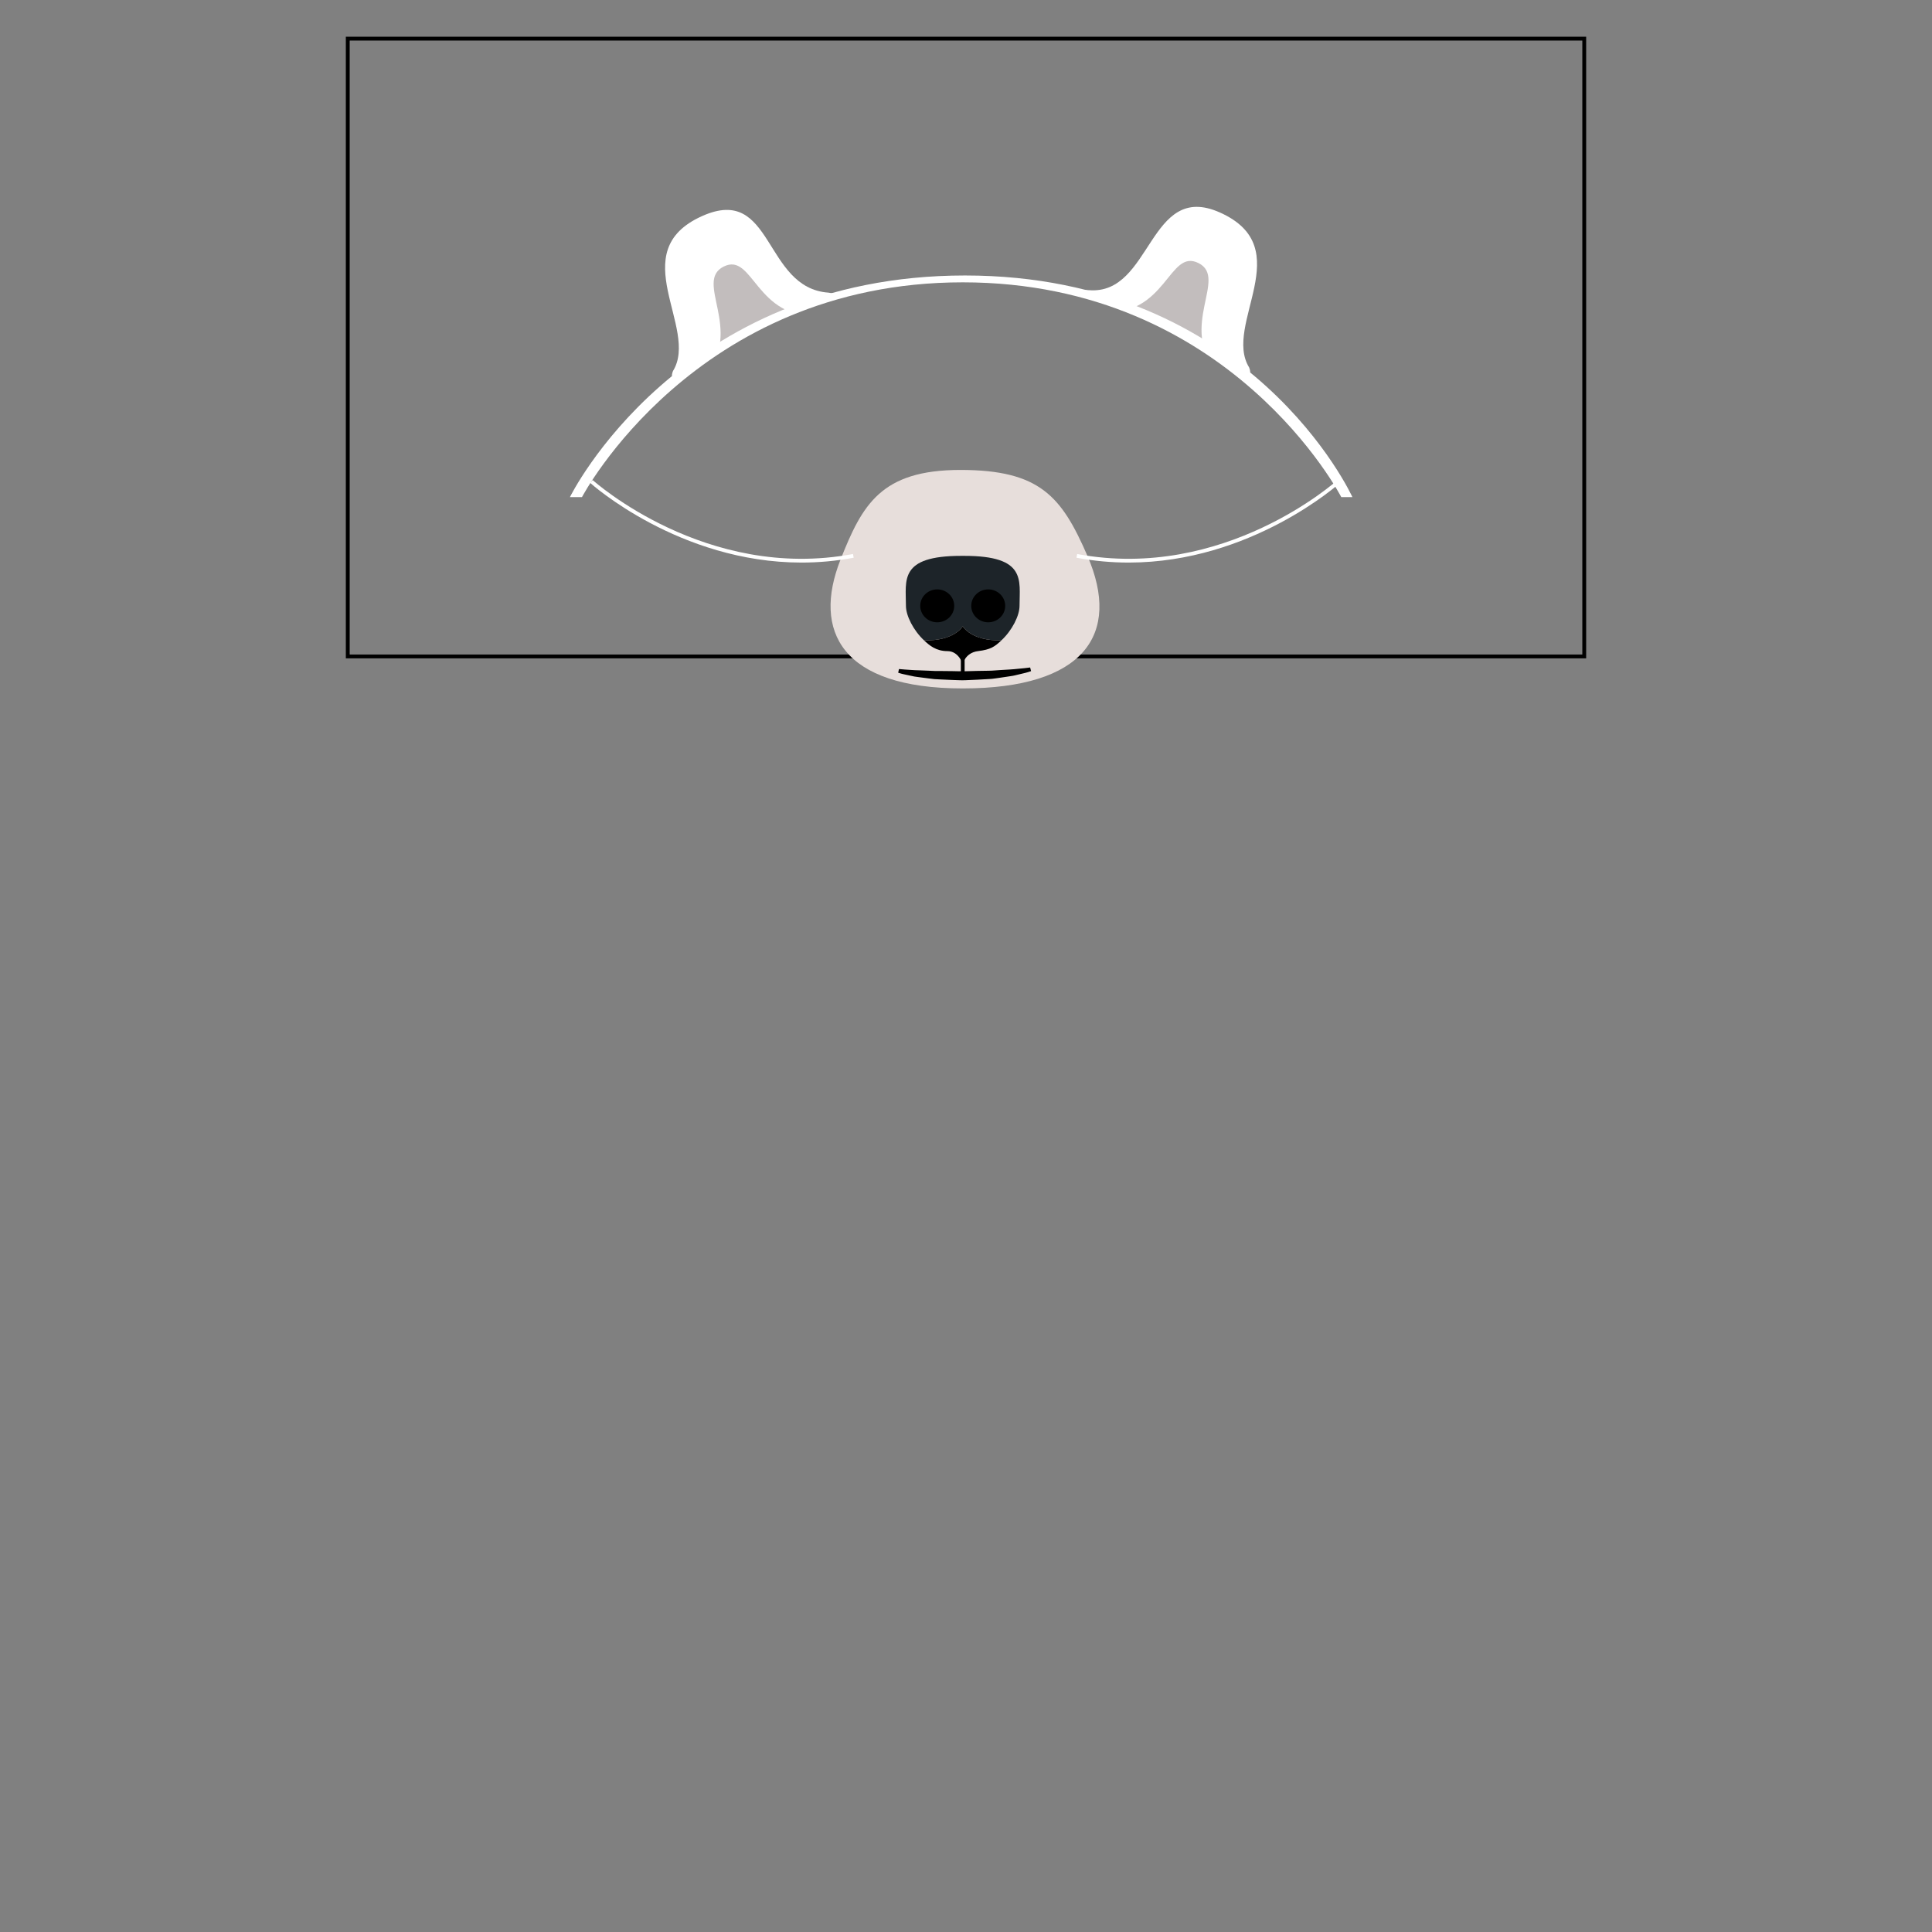 <?xml version="1.0" encoding="utf-8"?>
<!-- Generator: Adobe Illustrator 16.2.0, SVG Export Plug-In . SVG Version: 6.00 Build 0)  -->
<!DOCTYPE svg PUBLIC "-//W3C//DTD SVG 1.1//EN" "http://www.w3.org/Graphics/SVG/1.1/DTD/svg11.dtd">
<svg version="1.1" id="Layer_1" xmlns="http://www.w3.org/2000/svg" xmlns:xlink="http://www.w3.org/1999/xlink" x="0px" y="0px"
	 width="500px" height="500px" viewBox="0 0 500 500" enable-background="new 0 0 500 500" xml:space="preserve">
<rect x="0" y="0" width="500" height="500" fill="#808080" stroke="none"/>
<rect x="0.5" y="0.5" display="none" fill="#FFFFFF" stroke="#000000" width="500.001" height="500"/>
<g id="bounds">
	<rect x="90" y="10" fill="none" stroke="#000000" stroke-width="0.993" width="320" height="159.884"/>
</g>
<g id="accessory">
	<g>
		<path d="M248.977,137.549"/>
	</g>
	<g>
		<path d="M248.977,137.549"/>
	</g>
	<g>
		<path d="M248.977,137.549"/>
	</g>
	<g>
		<path d="M240.708,155.089"/>
	</g>
	<g>
		<path d="M248.559,137.354"/>
	</g>
	<g>
		<path d="M248.559,137.354"/>
	</g>
	<g>
		<path d="M248.559,137.354"/>
	</g>
	<g>
		<path d="M240.292,154.896"/>
	</g>
	<g>
		<g>
			<path fill="#E7DEDB" d="M248.559,121.62c20.583,0,26.203,6.879,32.867,22.238c8.815,20.313-0.867,34.306-32.271,34.306
				c-31.407,0-38.918-14.875-31.65-33.283C223.129,130.637,227.973,121.62,248.559,121.62z"/>
		</g>
		<g>
			<g>
				<path fill="#1D2429" d="M249.561,143.857h-0.814c-16.132,0-14.291,6.284-14.291,12.935c0,2.531,1.915,6.343,4.681,8.927
					c7.843,0.224,10.019-3.64,10.019-3.64s2.174,3.862,10.015,3.64c2.767-2.584,4.683-6.397,4.683-8.927
					C263.853,150.142,265.693,143.857,249.561,143.857z"/>
			</g>
			<g>
				<ellipse cx="242.556" cy="156.793" rx="4.395" ry="4.26"/>
			</g>
			<g>
				<ellipse cx="255.751" cy="156.793" rx="4.394" ry="4.26"/>
			</g>
			<g>
				<path d="M249.154,162.08c0,0-2.175,3.862-10.018,3.64c1.399,1.31,3.102,2.788,6.058,2.788c2.955,0,3.96,3.334,3.96,3.334
					s0.652-2.93,3.958-3.334c3.309-0.407,4.296-1.141,6.059-2.788C251.328,165.942,249.154,162.08,249.154,162.08z"/>
			</g>
		</g>
		<g>
			<g>
				<path d="M232.652,173.146c0,0,0.542,0.062,1.471,0.124c0.938,0.045,2.229,0.188,3.836,0.212
					c0.798,0.021,1.663,0.055,2.574,0.103c0.457,0.021,0.924,0.041,1.402,0.065c0.479,0,0.972,0.003,1.472,0.004
					c0.998,0.005,2.03,0.001,3.074,0.031c1.03,0.01,2.147,0.065,3.133,0.038c2.148-0.065,4.296-0.123,6.307-0.138
					c1.01-0.007,1.94-0.12,2.853-0.167c0.904-0.054,1.763-0.104,2.551-0.151c0.796-0.028,1.518-0.135,2.162-0.186
					c0.647-0.063,1.212-0.118,1.673-0.162c0.919-0.111,1.439-0.174,1.439-0.174l0.244,0.945c0,0-0.13,0.042-0.375,0.12
					c-0.245,0.069-0.608,0.216-1.072,0.318c-0.461,0.11-1.023,0.245-1.667,0.399c-0.651,0.141-1.373,0.364-2.184,0.461
					c-0.81,0.12-1.689,0.251-2.62,0.391c-0.928,0.107-1.924,0.318-2.926,0.354c-2.011,0.128-4.156,0.224-6.3,0.31
					c-1.158,0.042-2.188-0.054-3.272-0.071c-1.065-0.031-2.114-0.09-3.128-0.14c-0.507-0.026-1.004-0.054-1.489-0.078
					c-0.49-0.06-0.968-0.118-1.432-0.174c-0.925-0.109-1.802-0.225-2.607-0.338c-0.401-0.056-0.786-0.108-1.152-0.162
					c-0.368-0.078-0.716-0.152-1.045-0.222c-0.651-0.141-1.22-0.263-1.687-0.364c-0.472-0.086-0.817-0.215-1.061-0.281
					c-0.244-0.071-0.372-0.107-0.372-0.107L232.652,173.146z"/>
			</g>
		</g>
		<g>
			<rect x="248.667" y="168.905" width="0.976" height="5.994"/>
		</g>
	</g>
	<g>
		<g>
			<g id="SVGID_1_">
				<path fill="#FFFFFF" d="M214.418,75.739c-16.936-1.205-14.134-28.145-32.713-19.821c-20.484,9.178-0.672,29.022-7.54,40.104
					c-2.082,5.514,8.262-3.861,21.511-10.671C208.925,78.542,220.248,76.478,214.418,75.739z"/>
			</g>
		</g>
		<g>
			<g>
				<g>
					<g>
						<defs>
							<path id="SVGID_2_" d="M214.418,75.739c-16.936-1.205-14.134-28.145-32.713-19.821c-20.484,9.178-0.672,29.022-7.54,40.104
								c-2.082,5.514,8.262-3.861,21.511-10.671C208.925,78.542,220.248,76.478,214.418,75.739z"/>
						</defs>
						<clipPath id="SVGID_4_">
							<use xlink:href="#SVGID_2_"  overflow="visible"/>
						</clipPath>
						<g clip-path="url(#SVGID_4_)">
							<path fill="#C2BDBD" d="M187.279,68.993c-7.719,3.87,5.242,16.271-4.784,28.313c12.542-6.007,27.813-15.017,29.613-15.62
								C195.514,82.825,194.996,65.12,187.279,68.993z"/>
						</g>
					</g>
				</g>
			</g>
		</g>
	</g>
	<g>
		<g>
			<g id="SVGID_3_">
				<path fill="#FFFFFF" d="M281.778,75.094c16.425,1.369,15.383-28.41,33.963-20.088c20.483,9.178,0.672,29.021,7.54,40.104
					c2.083,5.515-8.262-3.863-21.512-10.672C288.52,77.63,276.084,74.805,281.778,75.094z"/>
			</g>
		</g>
		<g>
			<g>
				<g>
					<g>
						<defs>
							<path id="SVGID_5_" d="M281.778,75.094c16.425,1.369,15.383-28.41,33.963-20.088c20.483,9.178,0.672,29.021,7.54,40.104
								c2.083,5.515-8.262-3.863-21.512-10.672C288.52,77.63,276.084,74.805,281.778,75.094z"/>
						</defs>
						<clipPath id="SVGID_6_">
							<use xlink:href="#SVGID_5_"  overflow="visible"/>
						</clipPath>
						<g clip-path="url(#SVGID_6_)">
							<path fill="#C2BDBD" d="M310.167,68.081c7.718,3.871-5.241,16.272,4.782,28.313c-12.543-6.006-27.813-15.017-29.615-15.62
								C301.931,81.912,302.45,64.211,310.167,68.081z"/>
						</g>
					</g>
				</g>
			</g>
		</g>
	</g>
	<g>
		<path fill="#FFFFFF" d="M150.611,128.658c0,0,29.143-55.591,98.543-55.591c69.401,0,97.971,55.591,97.971,55.591h2.88
			c0,0-26.068-57.363-100.264-57.363c-74.194,0-102.248,57.363-102.248,57.363H150.611z"/>
	</g>
	<g>
		<path fill="#FFFFFF" d="M207.43,145.592c-31.687,0-54.449-20.396-54.706-20.632l0.658-0.721
			c0.29,0.264,29.337,26.275,67.368,19.139l0.179,0.959C216.287,145.209,211.771,145.592,207.43,145.592z"/>
	</g>
	<g>
		<path fill="#FFFFFF" d="M292.095,145.592c-4.346,0-8.859-0.383-13.502-1.255l0.178-0.959
			c38.053,7.139,67.079-18.875,67.373-19.139l0.656,0.721C346.541,125.194,323.778,145.592,292.095,145.592z"/>
	</g>
</g>
</svg>
